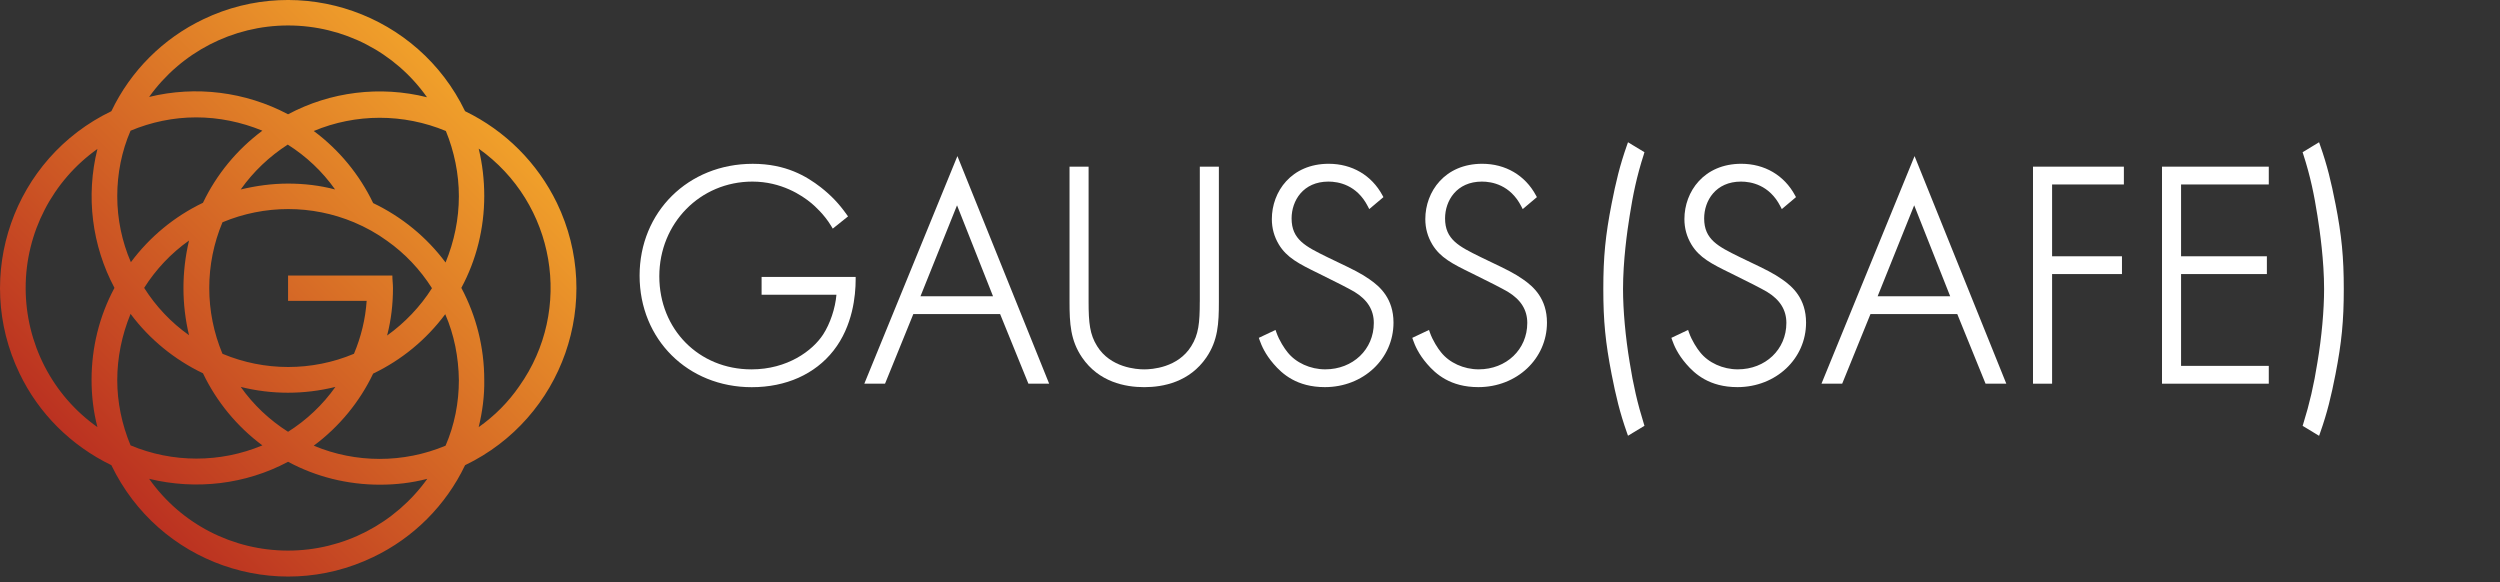 <?xml version="1.0" encoding="UTF-8"?>
<svg id="Layer_1" data-name="Layer 1" xmlns="http://www.w3.org/2000/svg" xmlns:xlink="http://www.w3.org/1999/xlink" viewBox="0 0 800 186.27">
  <rect x="0" y="0" width="800" height="186.27" fill="#333333" stroke="none"/>
  <defs>
    <style>
      .cls-1 {
        fill: #fff;
      }

      .cls-2 {
        fill: url(#linear-gradient);
      }
    </style>
    <linearGradient id="linear-gradient" x1="180.51" y1="182.56" x2="13.12" y2="15.17" gradientTransform="translate(0 186.5) scale(1 -1)" gradientUnits="userSpaceOnUse">
      <stop offset="0" stop-color="#fdbb2d"/>
      <stop offset="1" stop-color="#b21f1f"/>
    </linearGradient>
  </defs>
  <g>
    <path class="cls-1" d="m243.72,94.31h23.94c-.37,4.35-2.01,9.27-4.29,12.77-3.36,5.13-11.37,11.12-22.91,11.12-16.81,0-29.48-12.81-29.48-29.79s13.08-30.3,29.79-30.3c9.21,0,15.79,4.34,18.9,6.93.92.77,4.1,3.57,6.33,7.31l.48.81,4.89-3.91-.45-.63c-2.47-3.48-4.95-6.08-8.3-8.71-4.53-3.49-11.1-7.49-21.75-7.49-20.64,0-36.2,15.39-36.2,35.79s15.43,35.69,35.89,35.69c10.94,0,20.23-4.15,26.16-11.7,6.17-7.85,7.09-17.63,7.09-22.77v-.81h-30.1v5.7Z"/>
    <path class="cls-1" d="m276.57,122.78h6.64l9.05-22.27h27.78l9.05,22.27h6.64l-29.36-72.83-29.79,72.83Zm29.68-57.08l11.52,29.11h-23.22l11.7-29.11Z"/>
    <path class="cls-1" d="m383.93,96.55c0,6.81-.39,10.48-2.72,14.21-4.27,6.91-12.61,7.44-15.07,7.44s-10.79-.54-15.07-7.45c-2.33-3.73-2.72-7.4-2.72-14.21v-43.21h-6.1v43.21c0,7,.29,12.38,4.01,17.85,5.38,7.86,13.78,9.5,19.89,9.5s14.51-1.65,19.89-9.51c3.72-5.47,4-10.84,4-17.84v-43.21h-6.1v43.21Z"/>
    <path class="cls-1" d="m438.38,89.47c-2.86-2.02-5.62-3.34-10.18-5.52-1.05-.5-2.19-1.05-3.45-1.66l-.18-.09c-6.78-3.34-11.26-5.55-11.26-12.3,0-5.68,3.69-11.79,11.79-11.79,3.19,0,9.07,1.03,12.59,7.89l.47.91,4.54-3.83-.32-.58c-3.46-6.41-9.72-10.09-17.19-10.09-11.95,0-18.2,8.9-18.2,17.69,0,2.96.74,5.62,2.25,8.15,2.52,4.15,6.29,6.13,12.74,9.26,5.59,2.74,9.54,4.77,11.42,5.86,4.18,2.54,6.22,5.81,6.22,9.98,0,8.46-6.69,14.84-15.55,14.84-4.77,0-9.4-2.1-12.08-5.5-.93-1.12-2.63-3.7-3.52-6.25l-.3-.86-5.35,2.53.24.69c.63,1.79,1.78,4.52,4.52,7.68,2.74,3.18,7.41,7.4,16.38,7.4,12.31,0,21.96-9.07,21.96-20.64,0-7.67-4.32-11.54-7.57-13.78Z"/>
    <path class="cls-1" d="m487.49,89.47c-2.86-2.02-5.62-3.34-10.18-5.52-1.05-.5-2.19-1.05-3.45-1.66l-.18-.09c-6.78-3.34-11.26-5.55-11.26-12.3,0-5.68,3.69-11.79,11.79-11.79,3.19,0,9.07,1.03,12.59,7.89l.47.91,4.54-3.83-.32-.58c-3.46-6.41-9.72-10.09-17.19-10.09-11.95,0-18.2,8.9-18.2,17.69,0,2.96.74,5.62,2.25,8.15,2.52,4.15,6.29,6.13,12.74,9.26,5.59,2.74,9.54,4.77,11.42,5.86,4.18,2.54,6.22,5.81,6.22,9.98,0,8.46-6.69,14.84-15.55,14.84-4.77,0-9.4-2.1-12.08-5.5-.93-1.12-2.63-3.7-3.52-6.25l-.3-.86-5.35,2.53.24.69c.63,1.79,1.78,4.52,4.52,7.68,2.74,3.18,7.41,7.4,16.38,7.4,12.31,0,21.96-9.07,21.96-20.64,0-7.67-4.32-11.54-7.57-13.78Z"/>
    <path class="cls-1" d="m526.03,49.32l.2-.61-5.27-3.19-.33.94c-2.31,6.53-3.55,11.81-4.91,18.72-1.99,10.15-2.66,17.04-2.66,27.3s.67,17.05,2.66,27.3c1.36,6.91,2.6,12.19,4.91,18.72l.33.94,5.27-3.19-.19-.61c-2.02-6.46-3.42-12.54-4.55-19.72-1.35-8.1-2.12-16.65-2.12-23.45,0-8.98,1.33-18.55,2.13-23.46,1.04-6.59,2.21-12.47,4.55-19.7Z"/>
    <path class="cls-1" d="m570.4,89.47c-2.86-2.02-5.62-3.34-10.18-5.52-1.05-.5-2.19-1.05-3.45-1.66l-.18-.09c-6.78-3.34-11.26-5.55-11.26-12.3,0-5.68,3.69-11.79,11.79-11.79,3.19,0,9.07,1.03,12.59,7.89l.47.91,4.54-3.83-.32-.58c-3.46-6.41-9.72-10.09-17.19-10.09-11.95,0-18.2,8.9-18.2,17.69,0,2.96.74,5.62,2.25,8.15,2.52,4.15,6.29,6.13,12.74,9.26,5.59,2.74,9.54,4.77,11.42,5.86,4.18,2.54,6.22,5.81,6.22,9.98,0,8.46-6.69,14.84-15.55,14.84-4.77,0-9.4-2.1-12.08-5.5-.93-1.12-2.63-3.7-3.52-6.25l-.3-.86-5.35,2.53.24.69c.63,1.79,1.78,4.52,4.52,7.68,2.74,3.18,7.41,7.4,16.38,7.4,12.31,0,21.96-9.07,21.96-20.64,0-7.67-4.32-11.54-7.57-13.78Z"/>
    <path class="cls-1" d="m582.86,122.78h6.64l9.05-22.27h27.78l9.05,22.27h6.64l-29.36-72.83-29.79,72.83Zm29.68-57.08l11.52,29.11h-23.22l11.7-29.11Z"/>
    <polygon class="cls-1" points="650.56 122.78 656.67 122.78 656.67 87.7 679.03 87.7 679.03 82.01 656.67 82.01 656.67 59.03 679.64 59.03 679.64 53.33 650.56 53.33 650.56 122.78"/>
    <polygon class="cls-1" points="691.84 122.78 726.01 122.78 726.01 117.08 697.94 117.08 697.94 87.7 725.4 87.7 725.4 82.01 697.94 82.01 697.94 59.03 726.01 59.03 726.01 53.33 691.84 53.33 691.84 122.78"/>
    <path class="cls-1" d="m747.34,65.18h0c-1.36-6.91-2.6-12.19-4.91-18.72l-.33-.94-5.27,3.19.2.61c2.34,7.23,3.51,13.1,4.55,19.71.79,4.91,2.13,14.48,2.13,23.46,0,6.8-.77,15.35-2.13,23.46-1.13,7.18-2.53,13.25-4.55,19.71l-.19.61,5.27,3.19.33-.94c2.31-6.53,3.55-11.81,4.91-18.72,1.99-10.25,2.66-17.14,2.66-27.3s-.67-17.15-2.66-27.3Z"/>
  </g>
  <path class="cls-2" d="m148.82,35.58h0C133.77,4.38,96.24-8.79,65.05,6.17c-12.87,6.14-23.27,16.54-29.41,29.41h0C4.35,50.63-8.82,88.16,6.23,119.45c6.14,12.87,16.54,23.17,29.41,29.41,15.05,31.29,52.48,44.46,83.77,29.41,12.87-6.14,23.27-16.54,29.41-29.41,31.29-15.05,44.46-52.58,29.41-83.87-6.24-12.87-16.54-23.17-29.41-29.41Zm-1.98,27.23c0,7.23-1.49,14.46-4.26,21.19-6.04-8.12-14.06-14.66-23.17-19.01-4.36-9.11-10.89-17.03-19.01-23.07,13.47-5.64,28.72-5.64,42.28,0,2.67,6.54,4.16,13.67,4.16,20.89h0Zm0,58.82c0,7.23-1.39,14.36-4.26,20.99-13.47,5.64-28.72,5.64-42.18,0,8.12-6.04,14.66-13.96,19.01-23.07h0c9.11-4.36,17.03-10.89,23.07-19.01,2.87,6.63,4.26,13.76,4.36,21.09h0Zm-109.32,0c0-7.23,1.49-14.46,4.26-21.19,6.04,8.12,14.06,14.66,23.17,19.01,4.36,9.11,10.89,17.03,19.01,23.07-13.47,5.64-28.72,5.64-42.18,0-2.77-6.63-4.26-13.76-4.26-20.89h0Zm0-58.82c0-7.23,1.39-14.36,4.26-20.99,6.63-2.77,13.76-4.26,20.99-4.26s14.46,1.49,21.19,4.26c-8.12,6.04-14.66,13.96-19.01,23.07h0c-9.11,4.36-17.03,10.89-23.07,19.01-2.87-6.63-4.36-13.86-4.36-21.09h0Zm88.03,25.35h-33.37v8.12h25.15c-.4,5.84-1.78,11.49-4.06,16.93-13.47,5.64-28.62,5.64-42.08,0-5.64-13.47-5.64-28.62,0-42.08,13.47-5.64,28.62-5.64,42.08,0,3.76,1.58,7.33,3.56,10.6,5.94,5.74,4.06,10.6,9.21,14.36,15.15-3.76,5.94-8.71,11.09-14.36,15.15,1.29-4.95,1.88-10,1.88-15.15,0-1.39-.2-2.77-.2-4.06h0Zm-65.06,19.11c-5.74-4.06-10.6-9.21-14.36-15.15,3.76-5.94,8.61-11.09,14.36-15.15-2.38,10-2.38,20.4,0,30.3h0Zm31.69-48.52c-5.15,0-10.2.69-15.15,1.88,4.06-5.74,9.21-10.6,15.05-14.36,5.94,3.76,11.09,8.61,15.15,14.36-4.85-1.29-9.9-1.88-15.05-1.88h0Zm-15.15,65.06c9.9,2.48,20.3,2.48,30.3,0-4.06,5.74-9.21,10.6-15.15,14.36-5.94-3.76-11.09-8.61-15.15-14.36h0Zm15.15-115.66c17.72,0,34.26,8.52,44.46,22.97-15.05-3.76-30.89-1.78-44.46,5.45-13.67-7.23-29.51-9.21-44.46-5.55,10.2-14.26,26.74-22.87,44.46-22.87h0ZM8.21,92.12c0-17.72,8.61-34.26,22.97-44.46-3.76,15.05-1.78,30.89,5.45,44.46-4.85,9.01-7.33,19.11-7.33,29.41,0,5.15.59,10.2,1.88,15.15-14.46-10.2-22.97-26.84-22.97-44.56Zm83.97,84.07c-17.72,0-34.26-8.52-44.46-22.97,15.05,3.66,30.89,1.78,44.46-5.45,9.01,4.85,19.11,7.33,29.41,7.33,5.15,0,10.2-.59,15.15-1.88-10.3,14.36-26.84,22.97-44.56,22.97Zm61-39.51c1.19-4.95,1.88-10,1.78-15.15,0-10.2-2.48-20.3-7.33-29.41,4.85-9.01,7.33-19.11,7.33-29.41,0-5.15-.59-10.2-1.78-15.15,24.56,17.43,30.4,51.49,12.97,76.05-3.56,5.15-7.92,9.51-12.97,13.07h0Z"/>
</svg>
